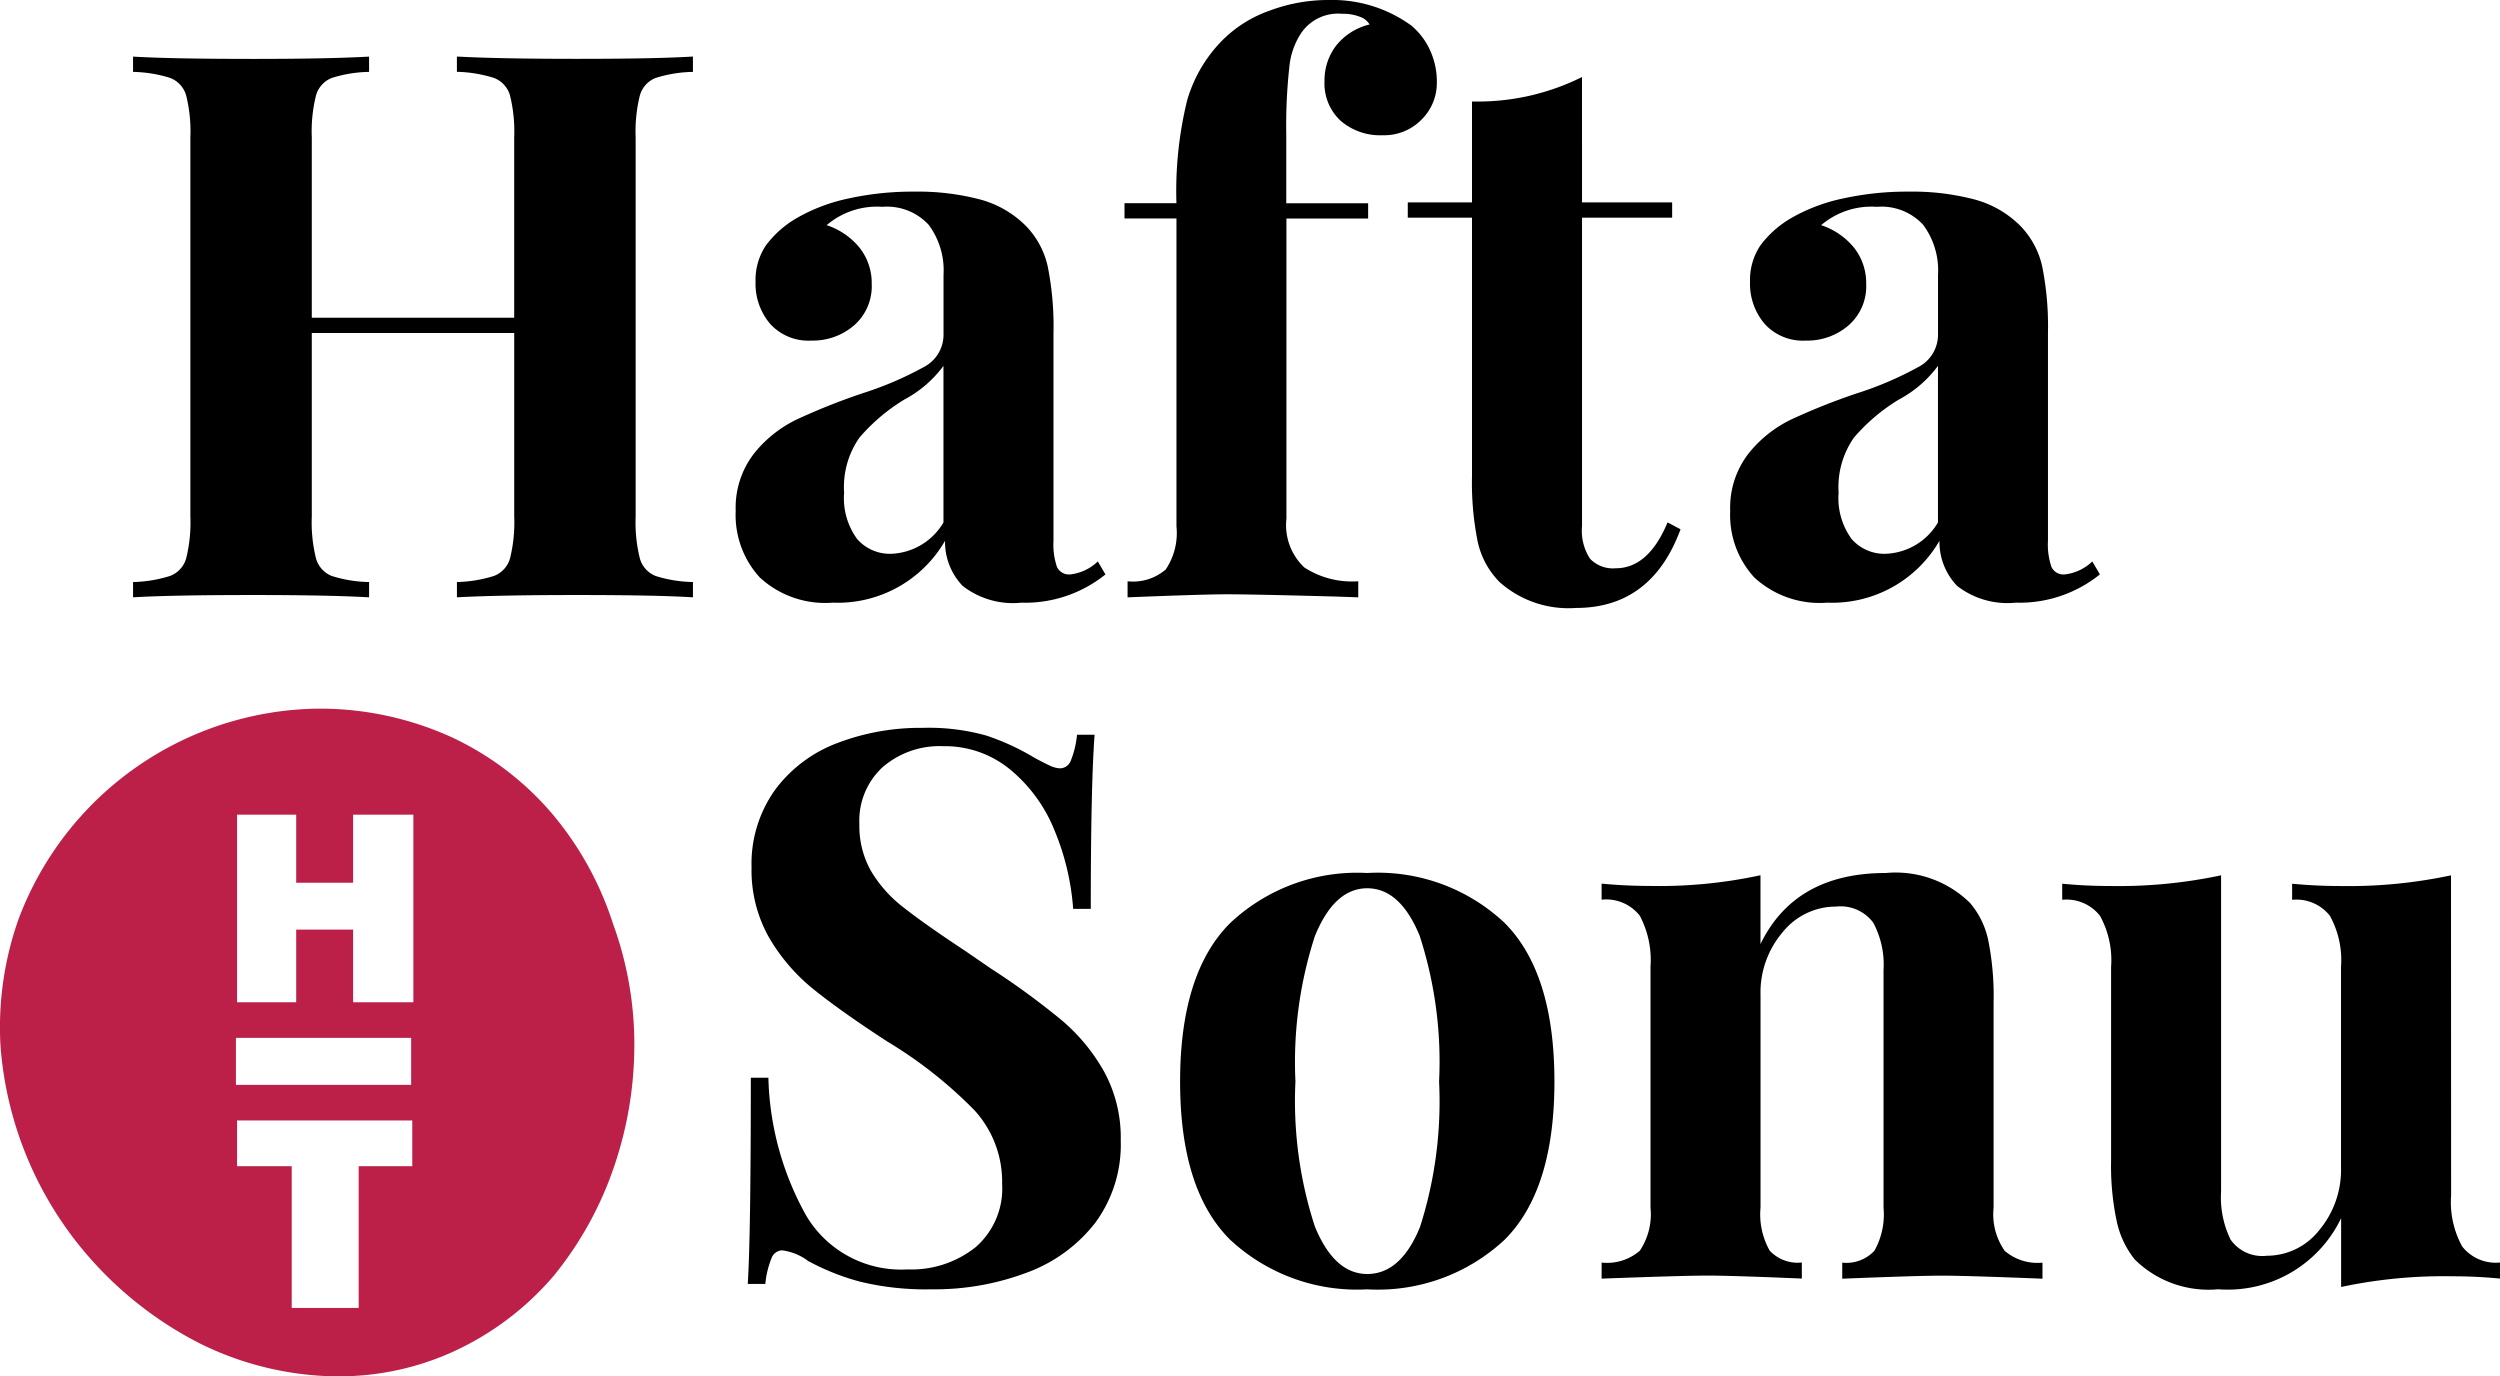<svg xmlns="http://www.w3.org/2000/svg" width="108.984" height="60" viewBox="0 0 108.984 60">
  <g id="Group_5956" data-name="Group 5956" transform="translate(-49.813 -66.066)">
    <path id="Subtraction_5" data-name="Subtraction 5" d="M14.761,29.108c-.209,0-.422-.005-.632-.016a13.74,13.74,0,0,1-5.4-1.41,16.086,16.086,0,0,1-4.378-3.259,15.776,15.776,0,0,1-4.33-9.73A14.127,14.127,0,0,1,.8,9.2,14.129,14.129,0,0,1,13.871,0h.161a13.9,13.9,0,0,1,5.594,1.217,12.95,12.95,0,0,1,4.475,3.4A14.173,14.173,0,0,1,26.728,9.39a15.344,15.344,0,0,1,.925,5.3,16.383,16.383,0,0,1-.876,5.254,15.313,15.313,0,0,1-2.627,4.768,12.7,12.7,0,0,1-4.475,3.357A12.038,12.038,0,0,1,14.761,29.108ZM10.334,17.953v1.994h2.383v6.178h2.919V19.947h2.336V17.953Zm-.049-3.6V16.4h7.638V14.353H10.286Zm2.627-4.719h2.481V12.8H18.02V4.623H15.393V7.591H12.912V4.623H10.334V12.8h2.578V9.635Z" transform="translate(49.813 96.958)" fill="#bc2049"/>
    <path id="Path_4636" data-name="Path 4636" d="M25.666-25.8a5.691,5.691,0,0,0-1.632.266,1.156,1.156,0,0,0-.683.766,6.532,6.532,0,0,0-.183,1.831V-6.424a6.532,6.532,0,0,0,.183,1.831,1.156,1.156,0,0,0,.683.766,5.692,5.692,0,0,0,1.632.266v.666q-1.632-.1-5.061-.1-3.363,0-5.228.1v-.666a5.781,5.781,0,0,0,1.615-.266,1.152,1.152,0,0,0,.7-.766,6.532,6.532,0,0,0,.183-1.831v-7.992H9.05v7.992a6.532,6.532,0,0,0,.183,1.831,1.156,1.156,0,0,0,.683.766,5.692,5.692,0,0,0,1.632.266v.666q-1.8-.1-5.028-.1-3.563,0-5.261.1v-.666a5.781,5.781,0,0,0,1.615-.266,1.152,1.152,0,0,0,.7-.766,6.532,6.532,0,0,0,.183-1.831V-22.94a6.532,6.532,0,0,0-.183-1.831,1.152,1.152,0,0,0-.7-.766A5.781,5.781,0,0,0,1.258-25.8v-.666q1.7.1,5.261.1,3.23,0,5.028-.1v.666a5.692,5.692,0,0,0-1.632.266,1.156,1.156,0,0,0-.683.766A6.532,6.532,0,0,0,9.05-22.94v7.858h8.824V-22.94a6.532,6.532,0,0,0-.183-1.831,1.152,1.152,0,0,0-.7-.766,5.781,5.781,0,0,0-1.615-.266v-.666q1.865.1,5.228.1,3.43,0,5.061-.1ZM31.759-2.662a4.2,4.2,0,0,1-3.18-1.1,4.021,4.021,0,0,1-1.049-2.9,3.857,3.857,0,0,1,.783-2.481,5.345,5.345,0,0,1,1.9-1.515,28.07,28.07,0,0,1,2.847-1.132,14.832,14.832,0,0,0,2.681-1.149,1.586,1.586,0,0,0,.849-1.415v-2.6a3.32,3.32,0,0,0-.649-2.181,2.469,2.469,0,0,0-2.015-.783,3.377,3.377,0,0,0-2.431.8,3.091,3.091,0,0,1,1.448,1,2.481,2.481,0,0,1,.516,1.565,2.261,2.261,0,0,1-.766,1.8,2.743,2.743,0,0,1-1.865.666,2.247,2.247,0,0,1-1.8-.733,2.7,2.7,0,0,1-.633-1.831,2.71,2.71,0,0,1,.45-1.582,4.457,4.457,0,0,1,1.382-1.215,7.687,7.687,0,0,1,2.214-.832,12.967,12.967,0,0,1,2.88-.3,10.649,10.649,0,0,1,2.83.333,4.448,4.448,0,0,1,2,1.132,3.67,3.67,0,0,1,.982,1.8,13.26,13.26,0,0,1,.25,2.9v9.057a3.021,3.021,0,0,0,.15,1.132.576.576,0,0,0,.583.333,2.064,2.064,0,0,0,1.2-.566l.333.566a5.578,5.578,0,0,1-3.663,1.232,3.574,3.574,0,0,1-2.564-.733,2.767,2.767,0,0,1-.766-1.965A5.4,5.4,0,0,1,31.759-2.662Zm2.564-2.131a2.76,2.76,0,0,0,2.264-1.365v-6.826a5.084,5.084,0,0,1-1.7,1.465,8.087,8.087,0,0,0-1.965,1.665,3.761,3.761,0,0,0-.666,2.4,3.011,3.011,0,0,0,.566,2.015A1.89,1.89,0,0,0,34.323-4.793ZM53.4-28.934a5.86,5.86,0,0,1,3.563,1.1,3,3,0,0,1,.816,1.049,3.263,3.263,0,0,1,.316,1.448,2.235,2.235,0,0,1-.666,1.615,2.27,2.27,0,0,1-1.7.683,2.625,2.625,0,0,1-1.831-.633,2.217,2.217,0,0,1-.7-1.731,2.484,2.484,0,0,1,.5-1.532,2.634,2.634,0,0,1,1.465-.932.772.772,0,0,0-.416-.333,2.021,2.021,0,0,0-.783-.133,1.943,1.943,0,0,0-1.8.866,3.231,3.231,0,0,0-.5,1.465,23.08,23.08,0,0,0-.133,2.9v3.03H55.1v.666H51.538V-6.325a2.534,2.534,0,0,0,.783,2.131,3.83,3.83,0,0,0,2.348.6v.7l-.932-.033q-3.7-.1-4.795-.1-1,0-4.329.133v-.7a2.18,2.18,0,0,0,1.665-.516,2.851,2.851,0,0,0,.466-1.881V-19.411H44.479v-.666h2.264a16.647,16.647,0,0,1,.466-4.479,6.137,6.137,0,0,1,1.632-2.714,5.472,5.472,0,0,1,1.965-1.2A7.277,7.277,0,0,1,53.4-28.934ZM64.424-20.11h3.929v.666H64.424V-5.992a2.22,2.22,0,0,0,.35,1.415,1.378,1.378,0,0,0,1.115.416q1.432,0,2.264-2l.566.3q-1.265,3.43-4.562,3.43a4.514,4.514,0,0,1-3.33-1.132,3.589,3.589,0,0,1-.949-1.748,13.023,13.023,0,0,1-.25-2.88V-19.444h-2.8v-.666h2.8v-4.4a10.187,10.187,0,0,0,4.795-1.066ZM75.113-2.662a4.2,4.2,0,0,1-3.18-1.1,4.021,4.021,0,0,1-1.049-2.9,3.857,3.857,0,0,1,.783-2.481,5.345,5.345,0,0,1,1.9-1.515,28.07,28.07,0,0,1,2.847-1.132,14.832,14.832,0,0,0,2.68-1.149,1.586,1.586,0,0,0,.849-1.415v-2.6a3.32,3.32,0,0,0-.649-2.181,2.469,2.469,0,0,0-2.015-.783,3.377,3.377,0,0,0-2.431.8,3.091,3.091,0,0,1,1.448,1,2.481,2.481,0,0,1,.516,1.565,2.261,2.261,0,0,1-.766,1.8,2.743,2.743,0,0,1-1.865.666,2.247,2.247,0,0,1-1.8-.733,2.7,2.7,0,0,1-.633-1.831,2.71,2.71,0,0,1,.45-1.582,4.457,4.457,0,0,1,1.382-1.215,7.687,7.687,0,0,1,2.214-.832,12.966,12.966,0,0,1,2.88-.3,10.649,10.649,0,0,1,2.83.333,4.448,4.448,0,0,1,2,1.132,3.67,3.67,0,0,1,.982,1.8,13.26,13.26,0,0,1,.25,2.9v9.057a3.021,3.021,0,0,0,.15,1.132.576.576,0,0,0,.583.333,2.064,2.064,0,0,0,1.2-.566L87-3.894a5.578,5.578,0,0,1-3.663,1.232,3.575,3.575,0,0,1-2.564-.733,2.767,2.767,0,0,1-.766-1.965A5.4,5.4,0,0,1,75.113-2.662Zm2.564-2.131a2.76,2.76,0,0,0,2.264-1.365v-6.826a5.084,5.084,0,0,1-1.7,1.465,8.087,8.087,0,0,0-1.965,1.665,3.761,3.761,0,0,0-.666,2.4,3.011,3.011,0,0,0,.566,2.015A1.89,1.89,0,0,0,77.677-4.793Z" transform="translate(54.355 95)"/>
    <path id="Path_4637" data-name="Path 4637" d="M9.66-26.677a9.278,9.278,0,0,1,2.764.333,10.344,10.344,0,0,1,2.1.966q.366.2.649.333a1.178,1.178,0,0,0,.483.133.514.514,0,0,0,.466-.35,3.977,3.977,0,0,0,.266-1.115h.766q-.166,2.231-.166,7.592H16.22a10.916,10.916,0,0,0-.816-3.43,6.643,6.643,0,0,0-1.931-2.647,4.48,4.48,0,0,0-2.914-1.016,3.8,3.8,0,0,0-2.647.916A3.173,3.173,0,0,0,6.9-22.481a3.994,3.994,0,0,0,.5,2.031,5.634,5.634,0,0,0,1.4,1.582q.9.716,2.764,1.948l1.066.733a32.669,32.669,0,0,1,3.1,2.264,8.169,8.169,0,0,1,1.848,2.248,6.011,6.011,0,0,1,.716,2.98,5.751,5.751,0,0,1-1.1,3.58,6.683,6.683,0,0,1-2.98,2.181,11.43,11.43,0,0,1-4.179.733,12.105,12.105,0,0,1-3.1-.333,10.252,10.252,0,0,1-2.264-.9A2.408,2.408,0,0,0,3.533-3.9a.514.514,0,0,0-.466.35A3.977,3.977,0,0,0,2.8-2.436H2.035q.133-2.1.133-8.99h.766A12.934,12.934,0,0,0,4.6-5.383a4.81,4.81,0,0,0,4.4,2.314,4.49,4.49,0,0,0,2.964-.966A3.386,3.386,0,0,0,13.123-6.8a4.614,4.614,0,0,0-1.2-3.2,19.051,19.051,0,0,0-3.8-3q-2-1.3-3.2-2.264a8.217,8.217,0,0,1-1.965-2.281A5.944,5.944,0,0,1,2.2-20.583a5.55,5.55,0,0,1,1.016-3.38,6,6,0,0,1,2.714-2.048A10.13,10.13,0,0,1,9.66-26.677ZM29.04-20.35a8.065,8.065,0,0,1,5.994,2.181Q37.2-15.988,37.2-11.26T35.033-4.367A8.1,8.1,0,0,1,29.04-2.2a8.112,8.112,0,0,1-5.977-2.164q-2.181-2.164-2.181-6.893t2.181-6.909A8.077,8.077,0,0,1,29.04-20.35Zm0,.666q-1.432,0-2.281,2.081a17.792,17.792,0,0,0-.849,6.343,17.647,17.647,0,0,0,.849,6.327q.849,2.064,2.281,2.064,1.465,0,2.3-2.048a17.953,17.953,0,0,0,.832-6.343,17.772,17.772,0,0,0-.849-6.36Q30.472-19.684,29.04-19.684Zm22.609-.666a4.624,4.624,0,0,1,3.663,1.3,3.635,3.635,0,0,1,.8,1.632,12.373,12.373,0,0,1,.233,2.7v8.957a2.779,2.779,0,0,0,.483,1.881,2.188,2.188,0,0,0,1.648.516v.7q-3.33-.133-4.4-.133-1,0-4.329.133v-.7a1.669,1.669,0,0,0,1.4-.516,3.214,3.214,0,0,0,.4-1.881V-16.122a3.851,3.851,0,0,0-.45-2.064,1.771,1.771,0,0,0-1.615-.7,2.978,2.978,0,0,0-2.331,1.115,4.05,4.05,0,0,0-.966,2.747v9.257a3.214,3.214,0,0,0,.4,1.881,1.669,1.669,0,0,0,1.4.516v.7Q44.923-2.8,43.857-2.8q-1,0-4.6.133v-.7a2.18,2.18,0,0,0,1.665-.516,2.851,2.851,0,0,0,.466-1.881V-16.255a4.124,4.124,0,0,0-.466-2.231,1.853,1.853,0,0,0-1.665-.7v-.7q1.066.1,2.064.1a20.924,20.924,0,0,0,4.862-.466v3Q47.687-20.35,51.649-20.35ZM76.29-6.3a4.008,4.008,0,0,0,.483,2.231,1.859,1.859,0,0,0,1.648.7v.7q-1.032-.1-2.064-.1a21.458,21.458,0,0,0-4.862.466v-3a5.477,5.477,0,0,1-5.361,3.1A4.577,4.577,0,0,1,62.5-3.5a4,4,0,0,1-.783-1.648,11.614,11.614,0,0,1-.25-2.68v-8.424a4.008,4.008,0,0,0-.483-2.231,1.859,1.859,0,0,0-1.648-.7v-.7q1.032.1,2.064.1a21.458,21.458,0,0,0,4.862-.466V-6.465a4.188,4.188,0,0,0,.416,2.1,1.686,1.686,0,0,0,1.582.7,2.9,2.9,0,0,0,2.281-1.115,4.094,4.094,0,0,0,.949-2.747v-8.724a4.008,4.008,0,0,0-.483-2.231,1.859,1.859,0,0,0-1.648-.7v-.7q1.066.1,2.064.1a21.458,21.458,0,0,0,4.862-.466Z" transform="translate(80.376 124.473)"/>
  </g>
</svg>
